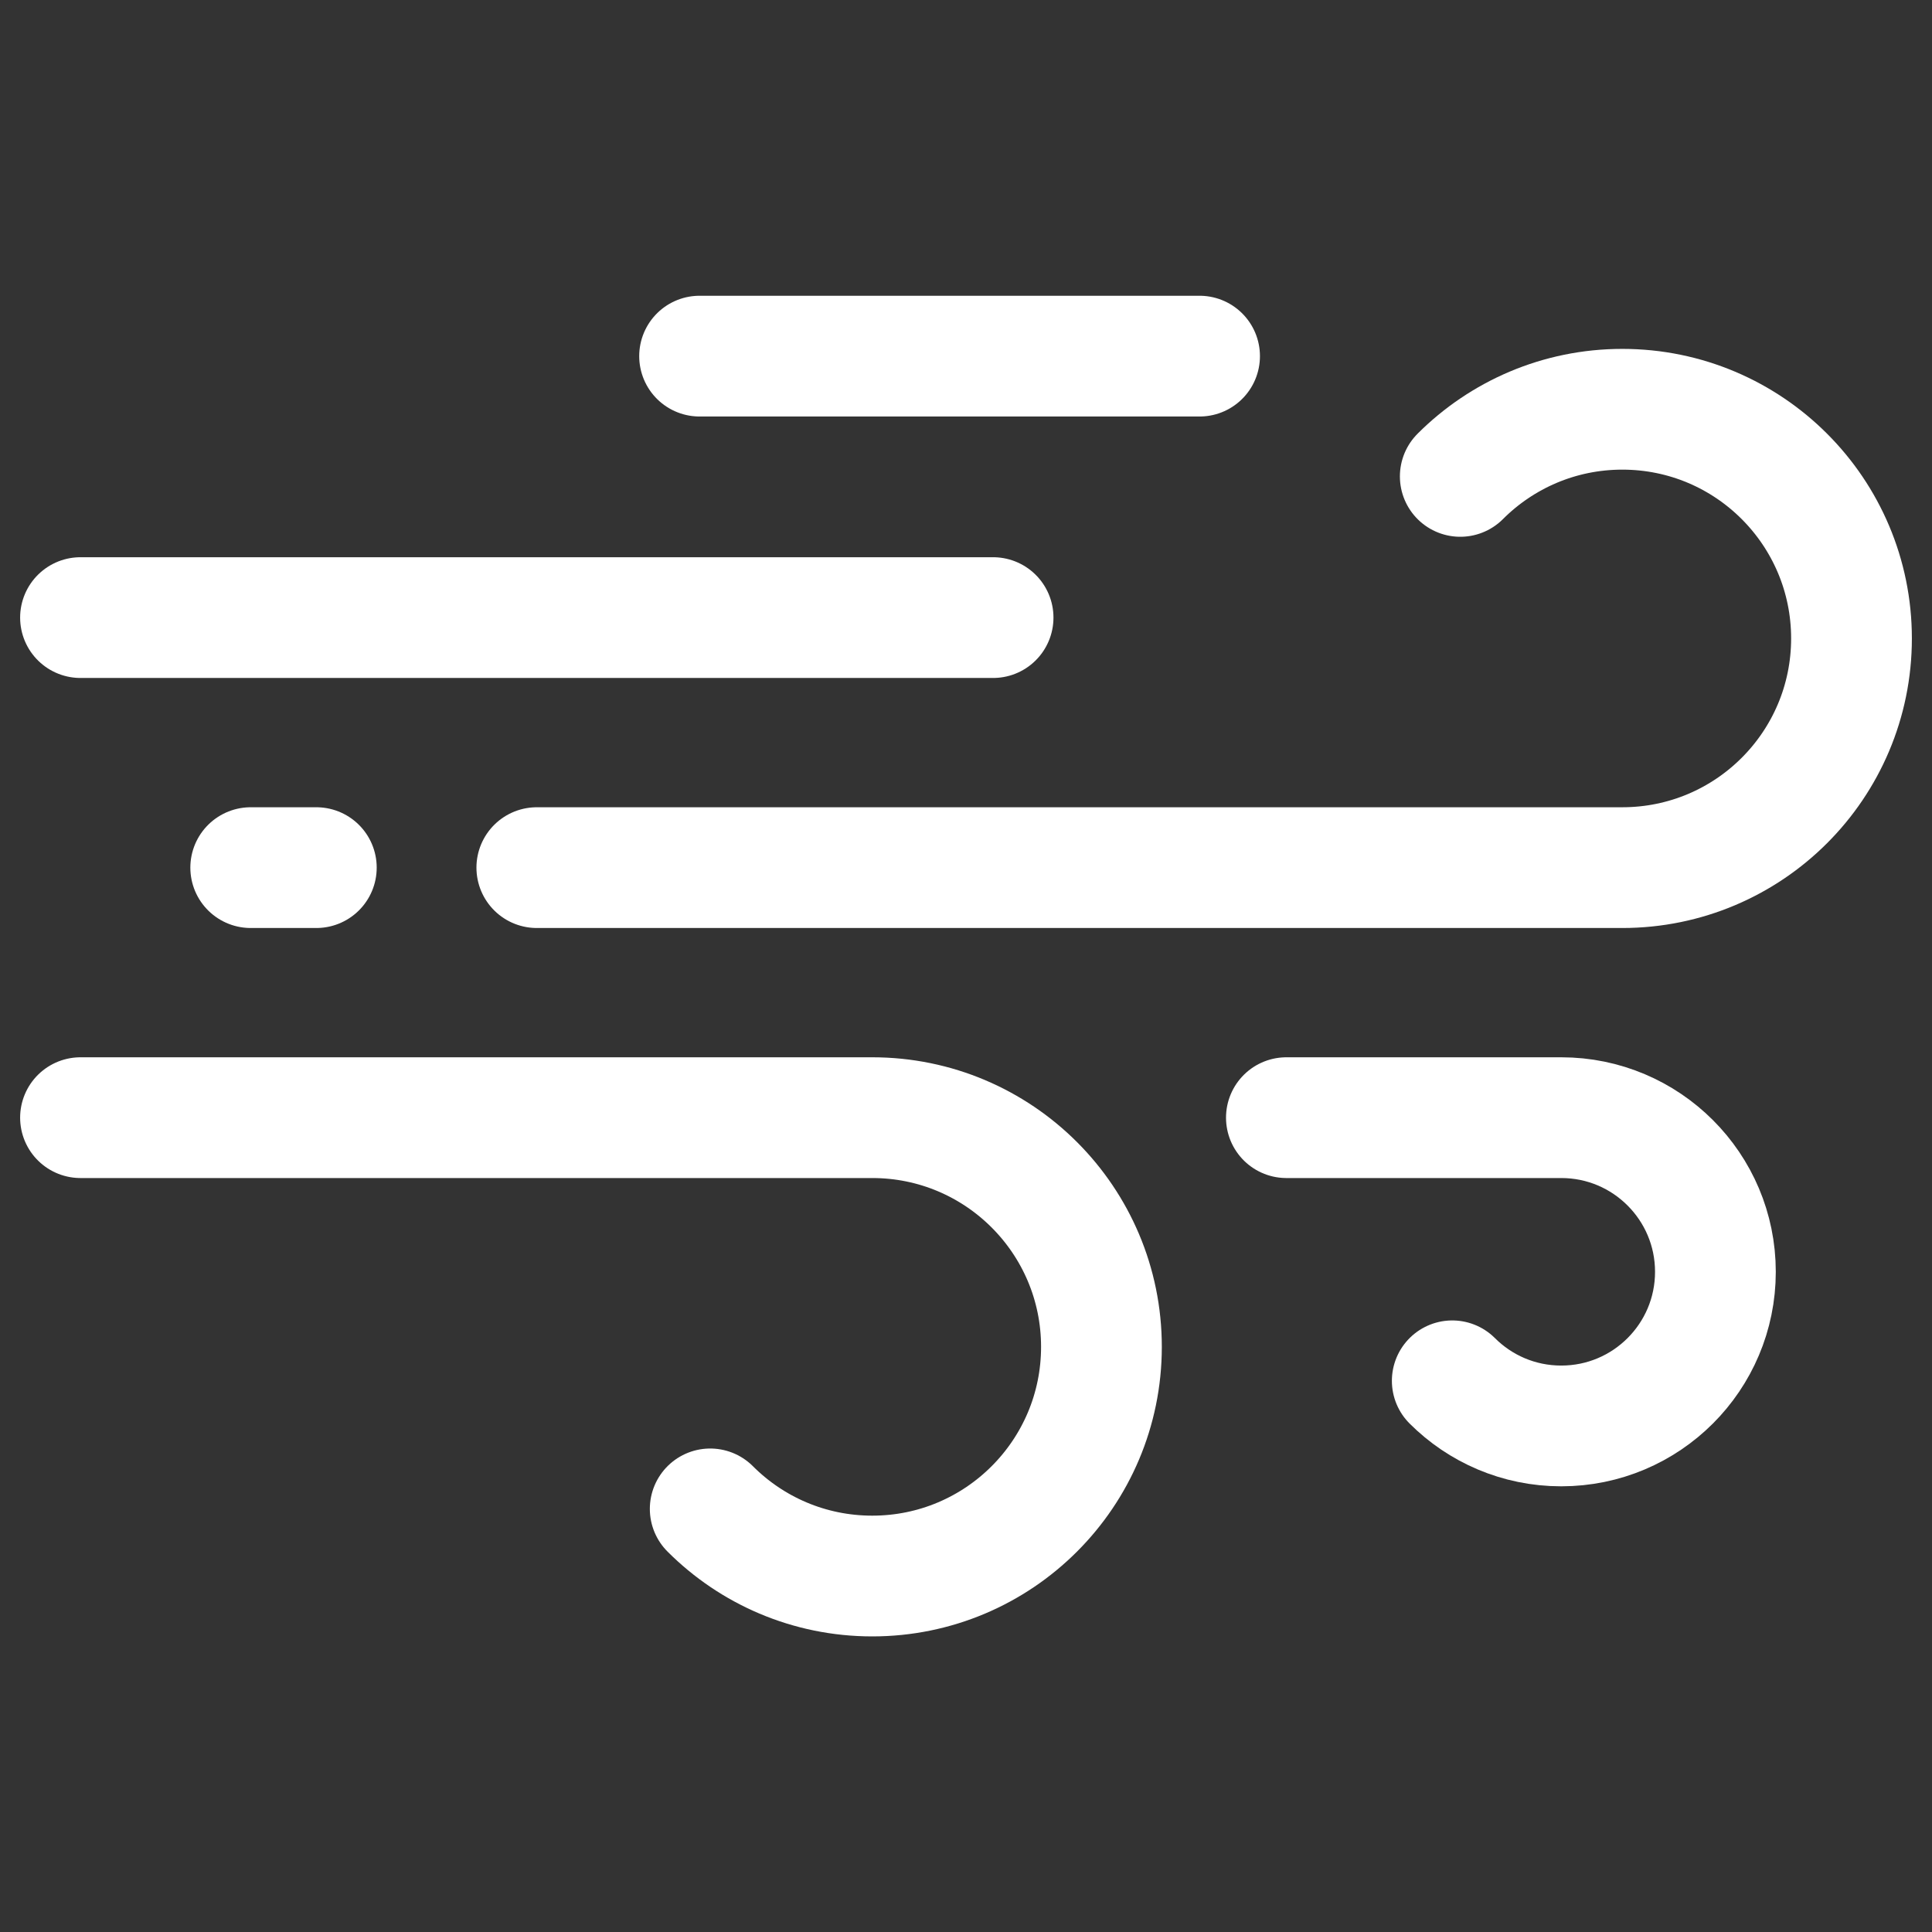 <svg width="48" height="48" viewBox="0 0 48 48" fill="none" xmlns="http://www.w3.org/2000/svg">
<rect x="0" y="0" width="48" height="48" fill="#333333" stroke="none"/>
<path d="M36.28 11.836C37.31 10.806 38.734 10.168 40.306 10.168C43.451 10.168 46 12.717 46 15.862C46 19.007 43.451 21.556 40.306 21.556H13.337" stroke="white" stroke-width="3" stroke-miterlimit="10" stroke-linecap="round" stroke-linejoin="round"/>
<path d="M17.645 37.488C18.675 38.519 20.099 39.156 21.671 39.156C24.816 39.156 27.365 36.607 27.365 33.462C27.365 30.317 24.816 27.768 21.671 27.768H2" stroke="white" stroke-width="3" stroke-miterlimit="10" stroke-linecap="round" stroke-linejoin="round"/>
<path d="M36.081 34.306C36.774 34.999 37.731 35.427 38.789 35.427C40.904 35.427 42.619 33.713 42.619 31.598C42.619 29.483 40.904 27.768 38.789 27.768H31.96" stroke="white" stroke-width="3" stroke-miterlimit="10" stroke-linecap="round" stroke-linejoin="round"/>
<path d="M2 15.344H24.673" stroke="white" stroke-width="3" stroke-miterlimit="10" stroke-linecap="round" stroke-linejoin="round"/>
<path d="M17.381 8.848H29.803" stroke="white" stroke-width="3" stroke-miterlimit="10" stroke-linecap="round" stroke-linejoin="round"/>
<path d="M7.859 21.556H6.229" stroke="white" stroke-width="3" stroke-miterlimit="10" stroke-linecap="round" stroke-linejoin="round"/>
</svg>
